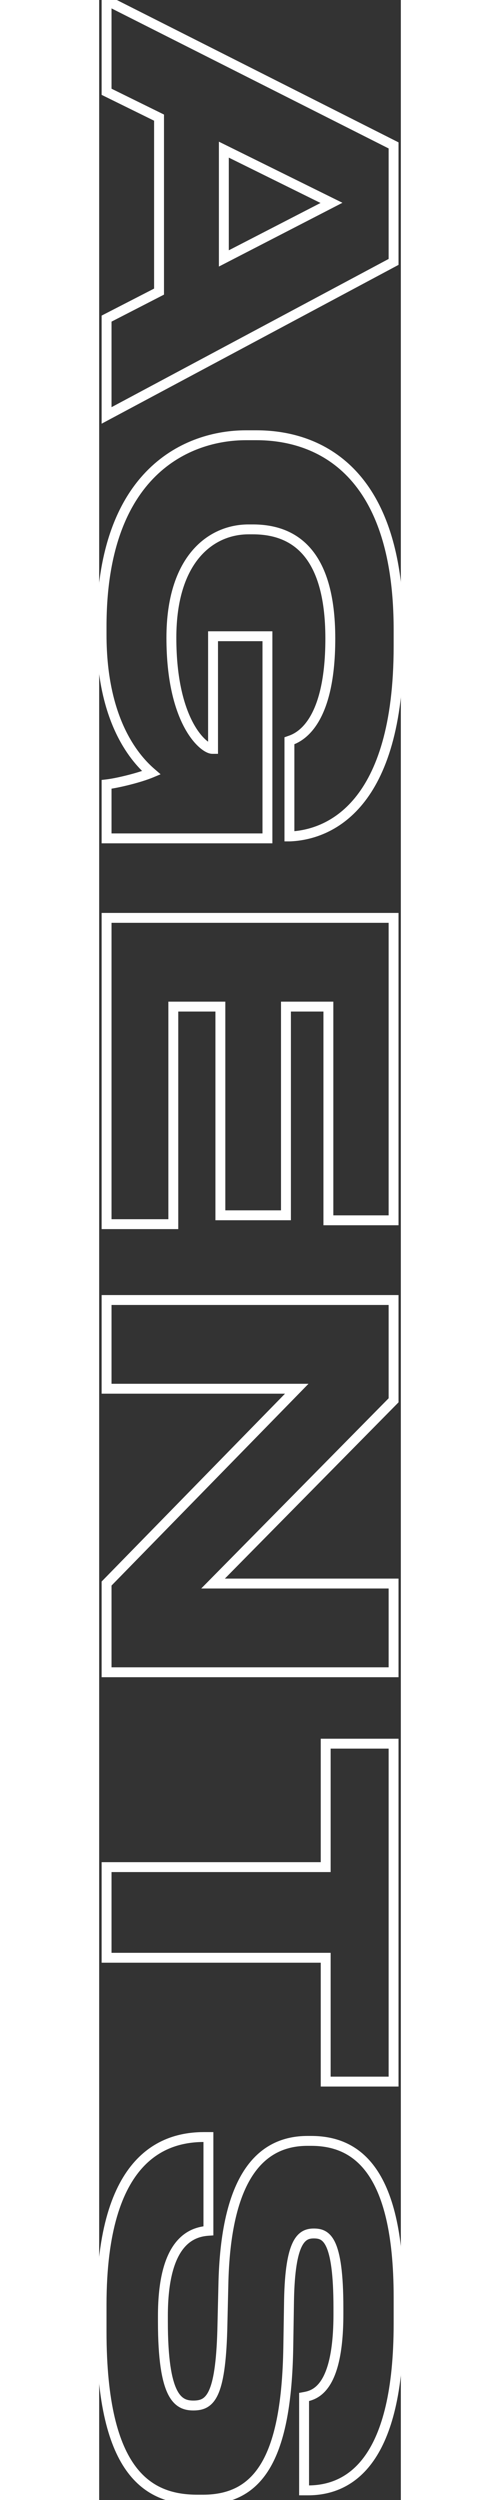 <svg width="70" height="350" viewBox="0 0 122 1011" fill="none" xmlns="http://www.w3.org/2000/svg">
<rect x="0" y="0" width="122" height="1011" fill="#333333" stroke="none"/>
<path d="M50.424 104.511L48.424 104.511L48.424 107.794L51.341 106.288L50.424 104.511ZM50.424 60.519L51.311 58.726L48.424 57.298L48.424 60.519L50.424 60.519ZM93.948 82.047L94.865 83.824L98.382 82.009L94.835 80.254L93.948 82.047ZM3 128.847L2.085 127.068L1 127.627L1 128.847L3 128.847ZM3 168.003L1 168.003L1 171.341L3.943 169.766L3 168.003ZM119.064 105.915L120.007 107.678L121.064 107.113L121.064 105.915L119.064 105.915ZM119.064 58.803L121.064 58.803L121.064 57.572L119.966 57.018L119.064 58.803ZM3 0.147L3.902 -1.638L1 -3.105L1 0.147L3 0.147ZM3 37.119L1 37.119L1 38.363L2.116 38.913L3 37.119ZM24.216 47.571L26.216 47.571L26.216 46.326L25.1 45.776L24.216 47.571ZM24.216 117.927L25.131 119.705L26.216 119.147L26.216 117.927L24.216 117.927ZM52.424 104.511L52.424 60.519L48.424 60.519L48.424 104.511L52.424 104.511ZM49.537 62.311L93.061 83.839L94.835 80.254L51.311 58.726L49.537 62.311ZM93.031 80.269L49.507 102.733L51.341 106.288L94.865 83.824L93.031 80.269ZM1 128.847L1 168.003L5 168.003L5 128.847L1 128.847ZM3.943 169.766L120.007 107.678L118.121 104.151L2.057 166.239L3.943 169.766ZM121.064 105.915L121.064 58.803L117.064 58.803L117.064 105.915L121.064 105.915ZM119.966 57.018L3.902 -1.638L2.098 1.932L118.162 60.588L119.966 57.018ZM1 0.147L1 37.119L5 37.119L5 0.147L1 0.147ZM2.116 38.913L23.332 49.365L25.1 45.776L3.884 35.325L2.116 38.913ZM22.216 47.571L22.216 117.927L26.216 117.927L26.216 47.571L22.216 47.571ZM23.301 116.148L2.085 127.068L3.915 130.625L25.131 119.705L23.301 116.148ZM21.096 312.517L21.869 314.361L24.844 313.114L22.404 311.004L21.096 312.517ZM3 317.197L2.779 315.209L1 315.407L1 317.197L3 317.197ZM3 339.037L1 339.037L1 341.037L3 341.037L3 339.037ZM68.052 339.037L68.052 341.037L70.052 341.037L70.052 339.037L68.052 339.037ZM68.052 257.293L70.052 257.293L70.052 255.293L68.052 255.293L68.052 257.293ZM46.056 257.293L46.056 255.293L44.056 255.293L44.056 257.293L46.056 257.293ZM46.056 302.845L46.056 304.845L48.056 304.845L48.056 302.845L46.056 302.845ZM76.944 299.569L76.278 297.683L74.944 298.154L74.944 299.569L76.944 299.569ZM76.944 338.257L74.944 338.257L74.944 340.257L76.944 340.257L76.944 338.257ZM77.1 338.257L77.1 340.257L77.14 340.257L77.179 340.256L77.1 338.257ZM-1.028 256.669C-1.028 293.199 13.631 308.705 19.788 314.03L22.404 311.004C17.017 306.345 2.972 291.899 2.972 256.669L-1.028 256.669ZM20.323 310.673C15.678 312.62 6.818 314.761 2.779 315.209L3.221 319.185C7.606 318.698 16.842 316.47 21.869 314.361L20.323 310.673ZM1 317.197L1 339.037L5 339.037L5 317.197L1 317.197ZM3 341.037L68.052 341.037L68.052 337.037L3 337.037L3 341.037ZM70.052 339.037L70.052 257.293L66.052 257.293L66.052 339.037L70.052 339.037ZM68.052 255.293L46.056 255.293L46.056 259.293L68.052 259.293L68.052 255.293ZM44.056 257.293L44.056 302.845L48.056 302.845L48.056 257.293L44.056 257.293ZM46.056 300.845L45.744 300.845L45.744 304.845L46.056 304.845L46.056 300.845ZM45.744 300.845C45.795 300.845 45.563 300.84 45.019 300.556C44.516 300.293 43.863 299.852 43.109 299.18C41.604 297.839 39.777 295.649 38.009 292.362C34.476 285.795 31.208 274.906 31.208 257.917L27.208 257.917C27.208 275.404 30.57 286.979 34.486 294.257C36.442 297.893 38.545 300.47 40.447 302.166C41.397 303.013 42.318 303.658 43.167 304.101C43.974 304.523 44.874 304.845 45.744 304.845L45.744 300.845ZM31.208 257.917C31.208 242.248 35.143 231.799 40.658 225.301C46.157 218.823 53.381 216.081 60.408 216.081L60.408 212.081C52.303 212.081 43.928 215.267 37.609 222.712C31.307 230.137 27.208 241.607 27.208 257.917L31.208 257.917ZM60.408 216.081L62.124 216.081L62.124 212.081L60.408 212.081L60.408 216.081ZM62.124 216.081C69.799 216.081 76.999 218.157 82.328 224.199C87.703 230.293 91.48 240.763 91.48 258.229L95.48 258.229C95.48 240.283 91.613 228.679 85.327 221.553C78.995 214.373 70.517 212.081 62.124 212.081L62.124 216.081ZM91.48 258.229C91.48 276.096 88.049 285.76 84.543 291.009C81.094 296.175 77.443 297.272 76.278 297.683L77.61 301.455C79.097 300.93 83.714 299.453 87.87 293.231C91.969 287.092 95.48 276.554 95.48 258.229L91.48 258.229ZM74.944 299.569L74.944 338.257L78.944 338.257L78.944 299.569L74.944 299.569ZM76.944 340.257L77.1 340.257L77.1 336.257L76.944 336.257L76.944 340.257ZM77.179 340.256C85.498 339.926 97.086 336.743 106.553 325.171C115.981 313.645 123.092 294.053 123.092 261.349L119.092 261.349C119.092 293.541 112.085 312.091 103.456 322.639C94.866 333.141 84.458 335.964 77.021 336.259L77.179 340.256ZM123.092 261.349L123.092 254.641L119.092 254.641L119.092 261.349L123.092 261.349ZM123.092 254.641C123.092 220.925 114.304 200.673 102.271 188.864C90.25 177.066 75.315 174.017 63.684 174.017L63.684 178.017C74.673 178.017 88.442 180.897 99.47 191.719C110.486 202.53 119.092 221.589 119.092 254.641L123.092 254.641ZM63.684 174.017L59.316 174.017L59.316 178.017L63.684 178.017L63.684 174.017ZM59.316 174.017C47.308 174.017 32.168 177.763 20.025 189.704C7.86 201.666 -1.028 221.586 -1.028 253.393L2.972 253.393C2.972 222.333 11.634 203.565 22.83 192.556C34.048 181.525 48.08 178.017 59.316 178.017L59.316 174.017ZM-1.028 253.393L-1.028 256.669L2.972 256.669L2.972 253.393L-1.028 253.393ZM119.064 371.188L121.064 371.188L121.064 369.188L119.064 369.188L119.064 371.188ZM3 371.188L3 369.188L1 369.188L1 371.188L3 371.188ZM3 495.052L1 495.052L1 497.052L3 497.052L3 495.052ZM29.988 495.052L29.988 497.052L31.988 497.052L31.988 495.052L29.988 495.052ZM29.988 407.068L29.988 405.068L27.988 405.068L27.988 407.068L29.988 407.068ZM49.02 407.068L51.02 407.068L51.02 405.068L49.02 405.068L49.02 407.068ZM49.02 491.464L47.02 491.464L47.02 493.464L49.02 493.464L49.02 491.464ZM75.54 491.464L75.54 493.464L77.54 493.464L77.54 491.464L75.54 491.464ZM75.54 407.068L75.54 405.068L73.54 405.068L73.54 407.068L75.54 407.068ZM92.7 407.068L94.7 407.068L94.7 405.068L92.7 405.068L92.7 407.068ZM92.7 493.492L90.7 493.492L90.7 495.492L92.7 495.492L92.7 493.492ZM119.064 493.492L119.064 495.492L121.064 495.492L121.064 493.492L119.064 493.492ZM119.064 369.188L3 369.188L3 373.188L119.064 373.188L119.064 369.188ZM1 371.188L1 495.052L5 495.052L5 371.188L1 371.188ZM3 497.052L29.988 497.052L29.988 493.052L3 493.052L3 497.052ZM31.988 495.052L31.988 407.068L27.988 407.068L27.988 495.052L31.988 495.052ZM29.988 409.068L49.02 409.068L49.02 405.068L29.988 405.068L29.988 409.068ZM47.02 407.068L47.02 491.464L51.02 491.464L51.02 407.068L47.02 407.068ZM49.02 493.464L75.54 493.464L75.54 489.464L49.02 489.464L49.02 493.464ZM77.54 491.464L77.54 407.068L73.54 407.068L73.54 491.464L77.54 491.464ZM75.54 409.068L92.7 409.068L92.7 405.068L75.54 405.068L75.54 409.068ZM90.7 407.068L90.7 493.492L94.7 493.492L94.7 407.068L90.7 407.068ZM92.7 495.492L119.064 495.492L119.064 491.492L92.7 491.492L92.7 495.492ZM121.064 493.492L121.064 371.188L117.064 371.188L117.064 493.492L121.064 493.492ZM119.064 525.725L121.064 525.725L121.064 523.725L119.064 523.725L119.064 525.725ZM3 525.725L3 523.725L1 523.725L1 525.725L3 525.725ZM3 561.605L1 561.605L1 563.605L3 563.605L3 561.605ZM79.908 561.605L81.339 563.002L84.656 559.605L79.908 559.605L79.908 561.605ZM3 640.385L1.569 638.988L1 639.571L1 640.385L3 640.385ZM3 676.265L1 676.265L1 678.265L3 678.265L3 676.265ZM119.064 676.265L119.064 678.265L121.064 678.265L121.064 676.265L119.064 676.265ZM119.064 640.385L121.064 640.385L121.064 638.385L119.064 638.385L119.064 640.385ZM46.056 640.385L44.631 638.982L41.278 642.385L46.056 642.385L46.056 640.385ZM119.064 566.285L120.489 567.689L121.064 567.105L121.064 566.285L119.064 566.285ZM119.064 523.725L3 523.725L3 527.725L119.064 527.725L119.064 523.725ZM1 525.725L1 561.605L5 561.605L5 525.725L1 525.725ZM3 563.605L79.908 563.605L79.908 559.605L3 559.605L3 563.605ZM78.477 560.208L1.569 638.988L4.431 641.782L81.339 563.002L78.477 560.208ZM1 640.385L1 676.265L5 676.265L5 640.385L1 640.385ZM3 678.265L119.064 678.265L119.064 674.265L3 674.265L3 678.265ZM121.064 676.265L121.064 640.385L117.064 640.385L117.064 676.265L121.064 676.265ZM119.064 638.385L46.056 638.385L46.056 642.385L119.064 642.385L119.064 638.385ZM47.481 641.789L120.489 567.689L117.639 564.882L44.631 638.982L47.481 641.789ZM121.064 566.285L121.064 525.725L117.064 525.725L117.064 566.285L121.064 566.285ZM3 755.061L3 753.061L1 753.061L1 755.061L3 755.061ZM3 791.721L1 791.721L1 793.721L3 793.721L3 791.721ZM91.608 791.721L93.608 791.721L93.608 789.721L91.608 789.721L91.608 791.721ZM91.608 841.797L89.608 841.797L89.608 843.797L91.608 843.797L91.608 841.797ZM119.064 841.797L119.064 843.797L121.064 843.797L121.064 841.797L119.064 841.797ZM119.064 705.141L121.064 705.141L121.064 703.141L119.064 703.141L119.064 705.141ZM91.608 705.141L91.608 703.141L89.608 703.141L89.608 705.141L91.608 705.141ZM91.608 755.061L91.608 757.061L93.608 757.061L93.608 755.061L91.608 755.061ZM1 755.061L1 791.721L5 791.721L5 755.061L1 755.061ZM3 793.721L91.608 793.721L91.608 789.721L3 789.721L3 793.721ZM89.608 791.721L89.608 841.797L93.608 841.797L93.608 791.721L89.608 791.721ZM91.608 843.797L119.064 843.797L119.064 839.797L91.608 839.797L91.608 843.797ZM121.064 841.797L121.064 705.141L117.064 705.141L117.064 841.797L121.064 841.797ZM119.064 703.141L91.608 703.141L91.608 707.141L119.064 707.141L119.064 703.141ZM89.608 705.141L89.608 755.061L93.608 755.061L93.608 705.141L89.608 705.141ZM91.608 753.061L3 753.061L3 757.061L91.608 757.061L91.608 753.061ZM76.476 949.548L78.476 949.584L78.476 949.58L76.476 949.548ZM76.788 930.048L74.788 930.008L74.788 930.016L76.788 930.048ZM82.872 969.36L82.52 967.391L80.872 967.685L80.872 969.36L82.872 969.36ZM82.872 1007.11L80.872 1007.11L80.872 1009.11L82.872 1009.11L82.872 1007.11ZM50.268 922.404L48.269 922.346L48.269 922.357L50.268 922.404ZM49.8 942.372L51.799 942.43L51.799 942.419L49.8 942.372ZM44.184 902.124L44.317 904.12L46.184 903.995L46.184 902.124L44.184 902.124ZM44.184 864.216L46.184 864.216L46.184 862.216L44.184 862.216L44.184 864.216ZM-1.028 942.84C-1.028 972.153 3.893 989.695 11.601 999.93C19.426 1010.32 29.857 1012.86 39.816 1012.86L39.816 1008.86C30.587 1008.86 21.596 1006.55 14.796 997.524C7.878 988.337 2.972 971.871 2.972 942.84L-1.028 942.84ZM39.816 1012.86L42 1012.86L42 1008.86L39.816 1008.86L39.816 1012.86ZM42 1012.86C48.027 1012.86 53.368 1011.7 57.98 1009.17C62.602 1006.64 66.367 1002.78 69.34 997.574C75.237 987.25 78.084 971.496 78.476 949.584L74.476 949.512C74.088 971.28 71.241 986.18 65.867 995.59C63.205 1000.25 59.94 1003.53 56.055 1005.67C52.16 1007.8 47.517 1008.86 42 1008.86L42 1012.86ZM78.476 949.58L78.788 930.08L74.788 930.016L74.476 949.516L78.476 949.58ZM78.788 930.087C79.021 918.262 80.274 911.935 81.883 908.612C82.662 907.005 83.469 906.217 84.182 905.8C84.901 905.379 85.73 905.216 86.772 905.216L86.772 901.216C85.318 901.216 83.709 901.443 82.162 902.348C80.608 903.257 79.319 904.731 78.284 906.868C76.266 911.032 75.023 918.122 74.788 930.008L78.788 930.087ZM86.772 905.216C87.905 905.216 88.756 905.338 89.491 905.733C90.193 906.111 91.022 906.866 91.823 908.585C93.491 912.164 94.756 919.292 94.756 933.324L98.756 933.324C98.756 919.276 97.525 911.349 95.449 906.895C94.378 904.597 93.023 903.09 91.385 902.21C89.78 901.347 88.135 901.216 86.772 901.216L86.772 905.216ZM94.756 933.324L94.756 935.82L98.756 935.82L98.756 933.324L94.756 933.324ZM94.756 935.82C94.756 950.891 92.386 958.612 89.777 962.612C88.494 964.579 87.145 965.661 85.942 966.304C84.72 966.956 83.558 967.206 82.52 967.391L83.224 971.329C84.37 971.124 86.035 970.788 87.826 969.832C89.636 968.866 91.485 967.316 93.127 964.797C96.368 959.828 98.756 951.169 98.756 935.82L94.756 935.82ZM80.872 969.36L80.872 1007.11L84.872 1007.11L84.872 969.36L80.872 969.36ZM82.872 1009.11L84.432 1009.11L84.432 1005.11L82.872 1005.11L82.872 1009.11ZM84.432 1009.11C93.71 1009.11 103.539 1005.76 110.953 995.154C118.276 984.681 123.092 967.347 123.092 939.72L119.092 939.72C119.092 967.005 114.314 983.367 107.675 992.862C101.127 1002.23 92.626 1005.11 84.432 1005.11L84.432 1009.11ZM123.092 939.72L123.092 928.956L119.092 928.956L119.092 939.72L123.092 939.72ZM123.092 928.956C123.092 902.359 118.555 886.051 111.496 876.357C104.33 866.516 94.782 863.776 85.68 863.776L85.68 867.776C93.894 867.776 102.052 870.184 108.263 878.712C114.581 887.387 119.092 902.669 119.092 928.956L123.092 928.956ZM85.68 863.776L84.276 863.776L84.276 867.776L85.68 867.776L85.68 863.776ZM84.276 863.776C74.659 863.776 65.817 867.345 59.313 876.684C52.904 885.887 48.897 900.504 48.269 922.346L52.267 922.461C52.887 900.936 56.836 887.239 62.595 878.97C68.259 870.837 75.797 867.776 84.276 867.776L84.276 863.776ZM48.269 922.357L47.8 942.325L51.799 942.419L52.267 922.451L48.269 922.357ZM47.801 942.314C47.41 955.74 46.156 962.961 44.361 966.796C43.497 968.643 42.57 969.564 41.672 970.067C40.746 970.585 39.617 970.792 38.1 970.792L38.1 974.792C39.937 974.792 41.85 974.551 43.625 973.557C45.427 972.549 46.86 970.896 47.984 968.492C50.168 963.825 51.409 955.836 51.799 942.43L47.801 942.314ZM38.1 970.792C36.715 970.792 35.544 970.599 34.509 970.027C33.492 969.466 32.403 968.427 31.393 966.372C29.311 962.136 27.776 954.041 27.776 938.784L23.776 938.784C23.776 954.103 25.283 963.011 27.803 968.136C29.094 970.761 30.696 972.491 32.575 973.529C34.435 974.556 36.365 974.792 38.1 974.792L38.1 970.792ZM27.776 938.784L27.776 936.6L23.776 936.6L23.776 938.784L27.776 938.784ZM27.776 936.6C27.776 921.82 30.596 913.84 33.93 909.529C37.187 905.317 41.155 904.33 44.317 904.12L44.051 900.128C40.193 900.386 34.957 901.661 30.765 907.082C26.65 912.404 23.776 921.428 23.776 936.6L27.776 936.6ZM46.184 902.124L46.184 864.216L42.184 864.216L42.184 902.124L46.184 902.124ZM44.184 862.216L42.468 862.216L42.468 866.216L44.184 866.216L44.184 862.216ZM42.468 862.216C34.519 862.216 23.491 864.05 14.504 873.99C5.566 883.874 -1.028 901.422 -1.028 932.076L2.972 932.076C2.972 901.889 9.482 885.508 17.471 876.672C25.409 867.892 35.129 866.216 42.468 866.216L42.468 862.216ZM-1.028 932.076L-1.028 942.84L2.972 942.84L2.972 932.076L-1.028 932.076Z" fill="white"/>
</svg>
